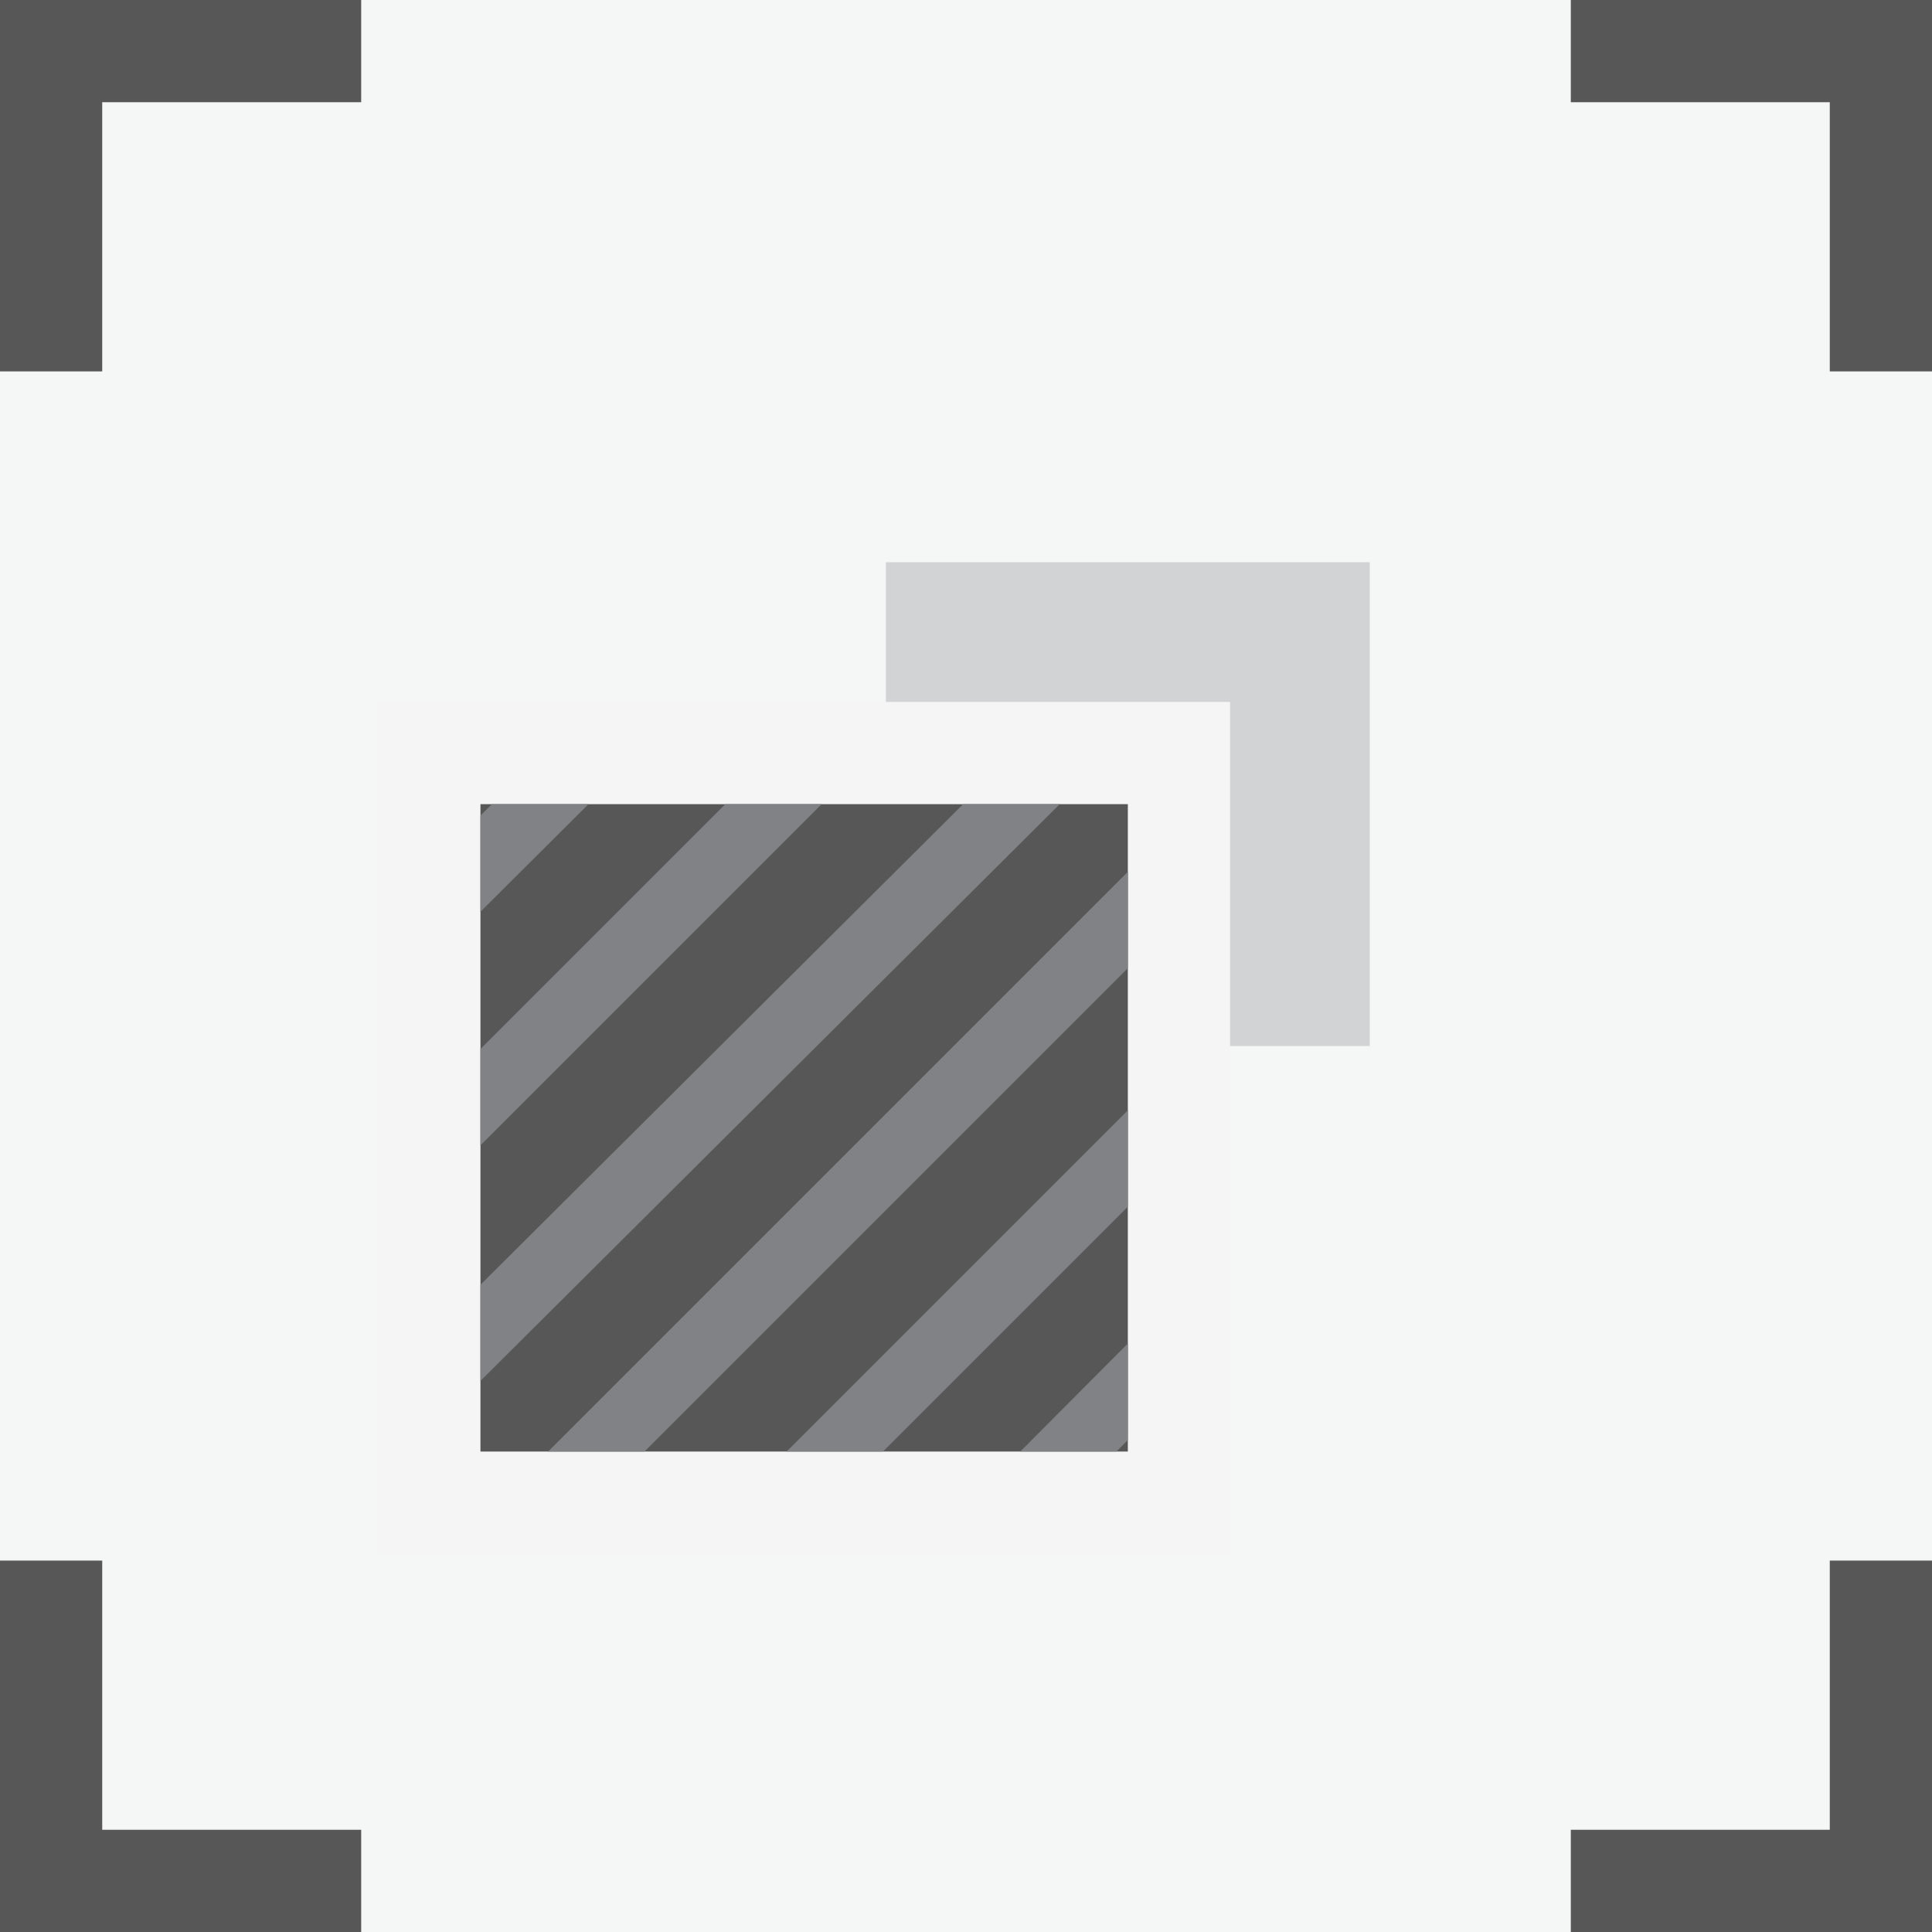 <?xml version="1.0" encoding="utf-8"?>
<!-- Generator: Adobe Illustrator 15.0.0, SVG Export Plug-In . SVG Version: 6.00 Build 0)  -->
<!DOCTYPE svg PUBLIC "-//W3C//DTD SVG 1.1//EN" "http://www.w3.org/Graphics/SVG/1.1/DTD/svg11.dtd">
<svg version="1.1" id="Layer_1" xmlns="http://www.w3.org/2000/svg" xmlns:xlink="http://www.w3.org/1999/xlink" x="0px" y="0px"
	 width="56.7px" height="56.7px" viewBox="0 0 56.7 56.7" enable-background="new 0 0 56.7 56.7" xml:space="preserve">
<g>
	<rect x="0" y="0" fill="#F5F6F6" width="56.7" height="56.7"/>
	<g>
		<g>
			<polygon fill="#575757" points="3,10.9 0,10.9 0,0 10.6,0 10.6,3 3,3 			"/>
		</g>
		<g>
			<polygon fill="#575757" points="10.6,56.7 0,56.7 0,45.8 3,45.8 3,53.7 10.6,53.7 			"/>
		</g>
		<g>
			<polygon fill="#575757" points="56.7,56.7 46.1,56.7 46.1,53.7 53.7,53.7 53.7,45.8 56.7,45.8 			"/>
		</g>
		<g>
			<polygon fill="#575757" points="56.7,10.9 53.7,10.9 53.7,3 46.1,3 46.1,0 56.7,0 			"/>
		</g>
	</g>
	<g>
		<rect x="26" y="16.5" fill="#D1D3D4" width="14.2" height="14.2"/>
	</g>
	<g>
		<rect x="12.6" y="22.1" fill="#575757" width="22" height="22"/>
		<g>
			<path fill="#F5F5F5" d="M33.1,23.6v19h-19v-19H33.1 M36.1,20.6h-3h-19h-3v3v19v3h3h19h3v-3v-19V20.6L36.1,20.6z"/>
		</g>
	</g>
	<g>
		<defs>
			<rect id="SVGID_1_" x="14.1" y="23.6" width="19" height="19"/>
		</defs>
		<clipPath id="SVGID_2_">
			<use xlink:href="#SVGID_1_"  overflow="visible"/>
		</clipPath>
		<g clip-path="url(#SVGID_2_)">
			<line fill="none" stroke="#808285" stroke-width="2" stroke-miterlimit="10" x1="43.7" y1="30.2" x2="20.7" y2="53.3"/>
			<line fill="none" stroke="#808285" stroke-width="2" stroke-miterlimit="10" x1="40.3" y1="26.8" x2="17.3" y2="49.8"/>
			<line fill="none" stroke="#808285" stroke-width="2" stroke-miterlimit="10" x1="36.8" y1="23.3" x2="13.8" y2="46.3"/>
			<line fill="none" stroke="#808285" stroke-width="2" stroke-miterlimit="10" x1="33.4" y1="19.9" x2="10.3" y2="42.9"/>
			<line fill="none" stroke="#808285" stroke-width="2" stroke-miterlimit="10" x1="29.9" y1="16.4" x2="6.9" y2="39.4"/>
			<line fill="none" stroke="#808285" stroke-width="2" stroke-miterlimit="10" x1="26.5" y1="13" x2="3.4" y2="36"/>
		</g>
	</g>
</g>
</svg>
